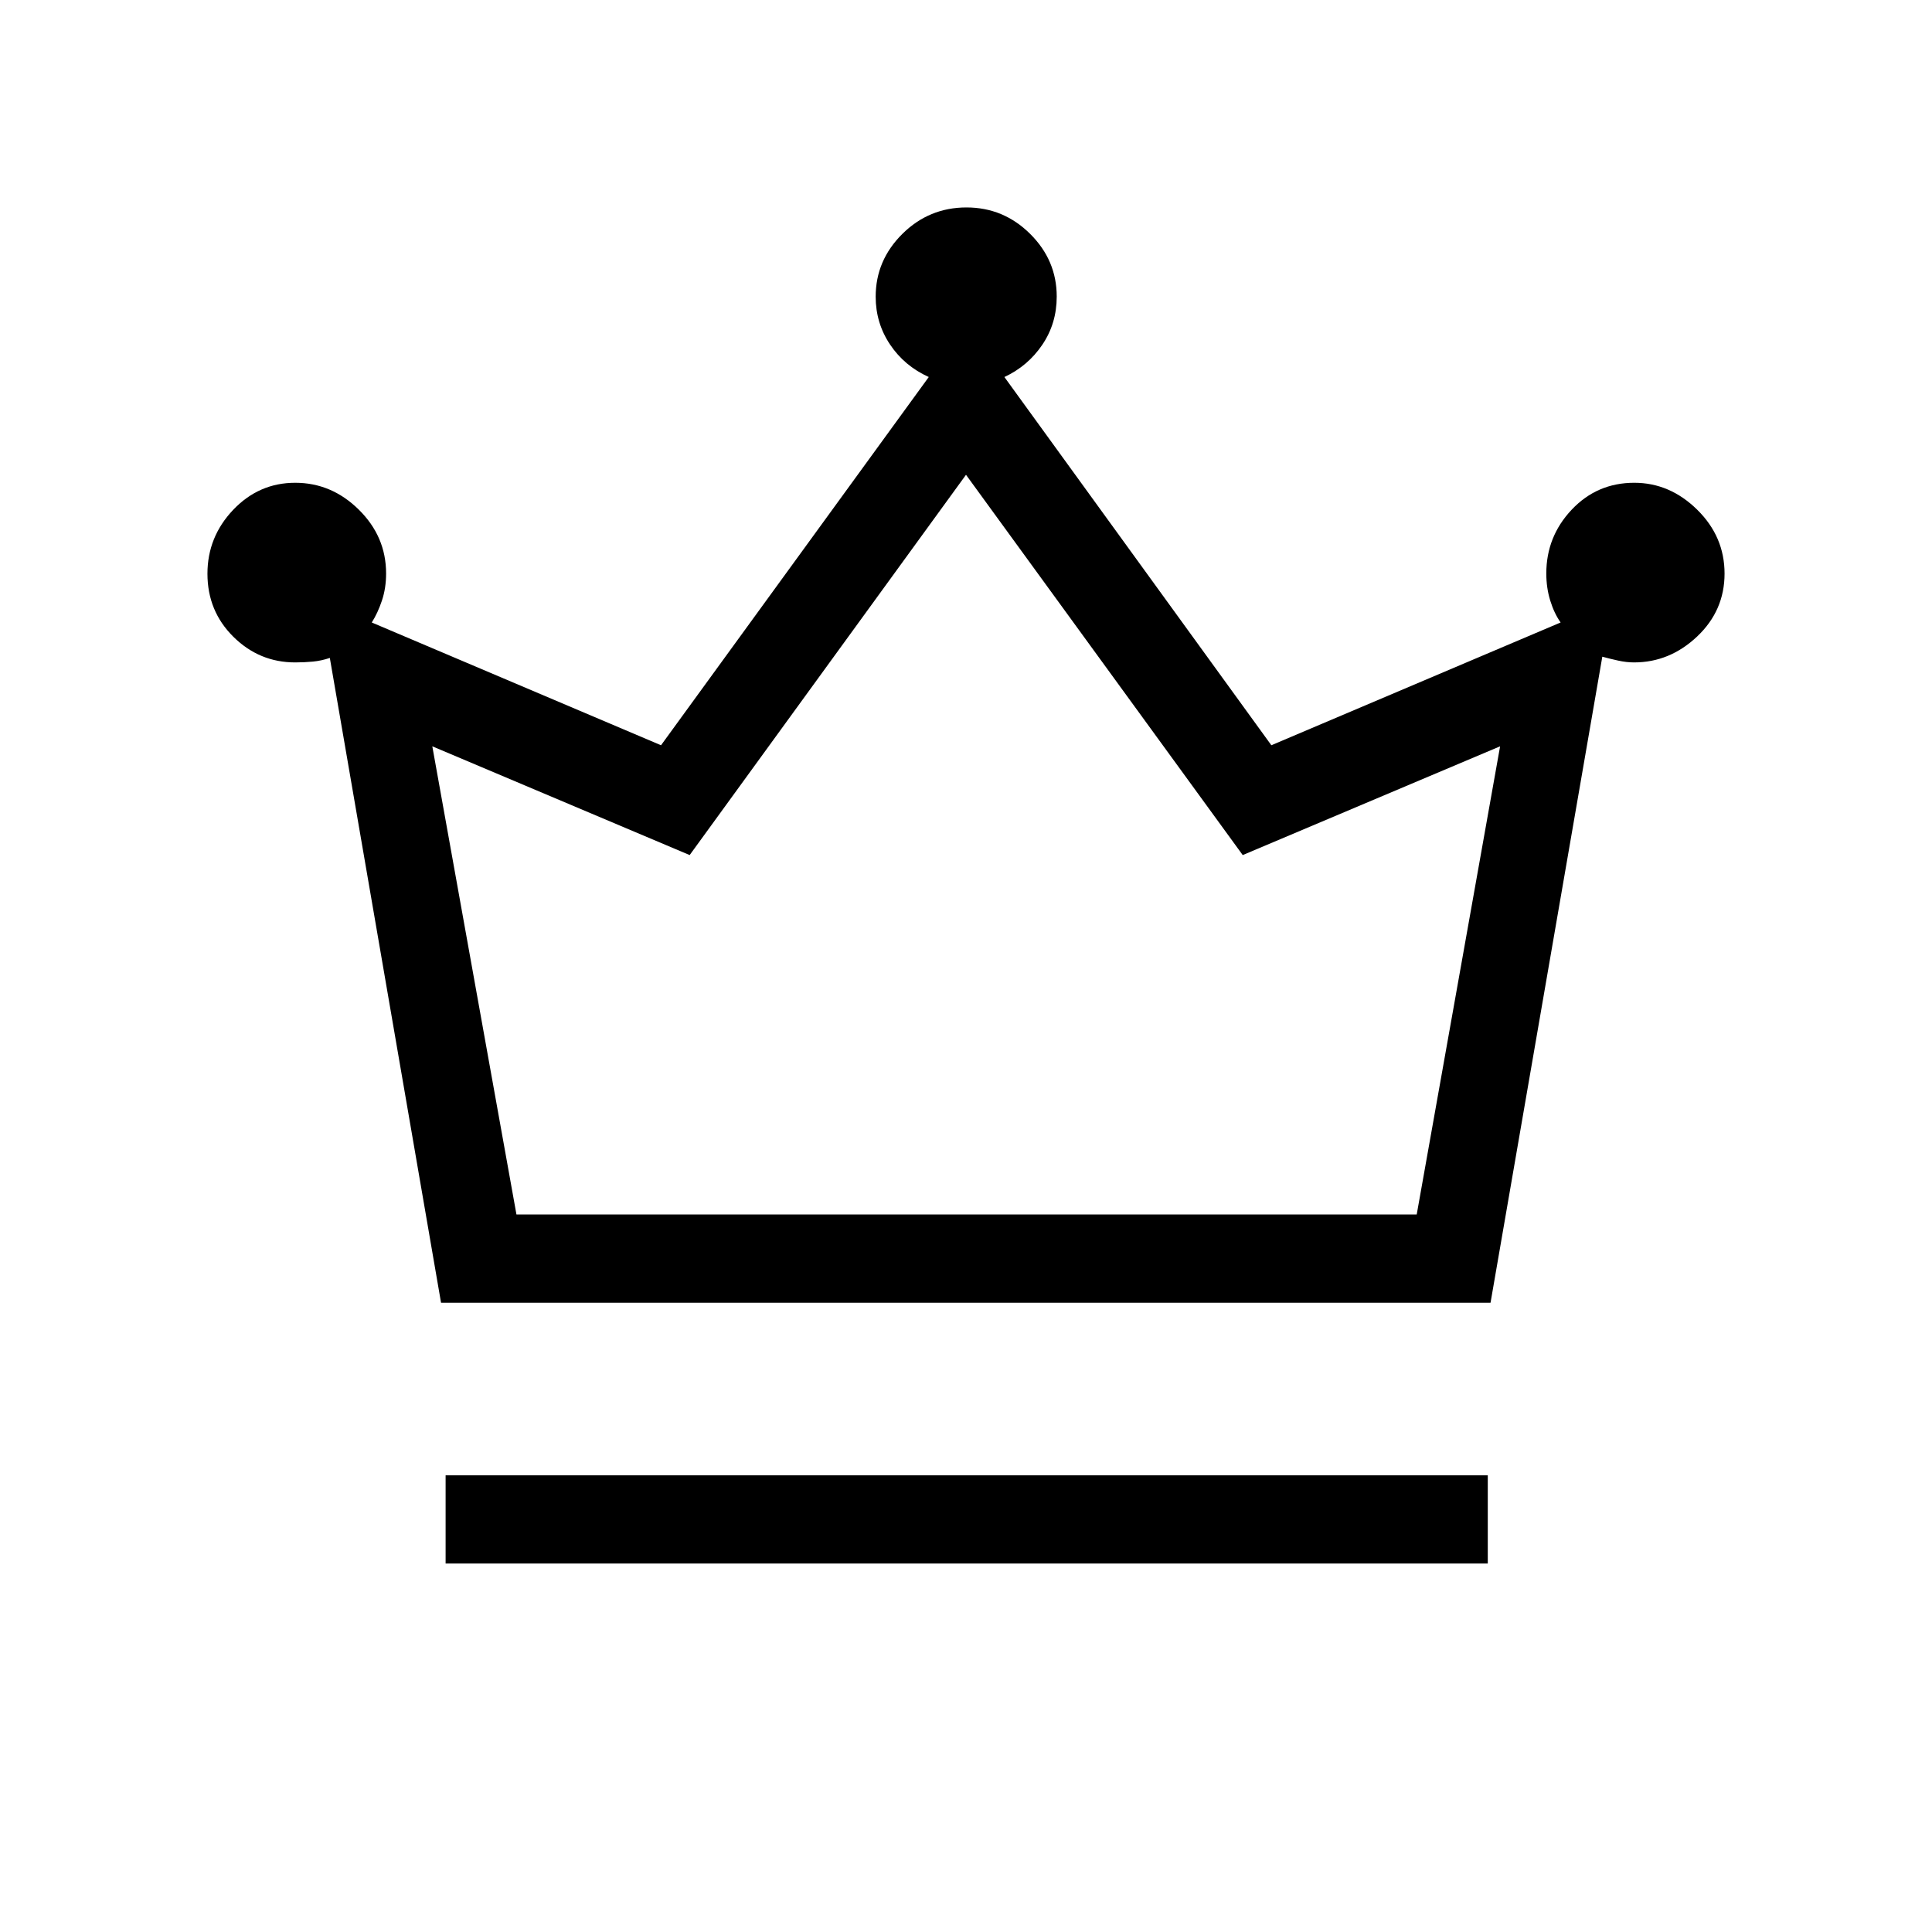 <svg xmlns="http://www.w3.org/2000/svg" height="48" viewBox="0 -960 960 960" width="48"><path d="M221.42-183.08v-43.84h517.85v43.84H221.42Zm-2.27-129.61-55.26-320.39q-4.24 1.43-8.49 1.83-4.25.4-8.74.4-17.83 0-30.71-12.75-12.87-12.75-12.87-31.32 0-18.28 12.78-31.74 12.79-13.45 30.84-13.45 18.06 0 31.6 13.36 13.55 13.37 13.55 31.71 0 7.28-2.08 13.49-2.08 6.2-5.04 10.86l143.73 61L461.5-772.66q-12.08-5.46-19.23-16.13-7.15-10.68-7.15-23.79 0-18.05 13.26-31.2 13.26-13.14 31.86-13.14 18.39 0 31.62 13.12 13.22 13.12 13.22 31.14 0 13.38-7.16 23.96-7.15 10.58-18.84 16.04l132.65 182.97 143.73-61q-3.19-4.52-5.15-10.86-1.96-6.33-1.96-13.49 0-18.34 12.62-31.71 12.62-13.36 31.09-13.36 17.67 0 31.27 13.38 13.59 13.38 13.59 31.75 0 18.37-13.62 31.25-13.62 12.88-31.34 12.88-3.77 0-7.89-.9-4.11-.9-7.89-1.94l-55.54 321H219.15Zm37.47-43.85h447.34l41.43-232.62-127.89 54.04L480-724.08 342.69-535.12l-127.88-54.04 41.81 232.62Zm223.38 0Z"/></svg>
